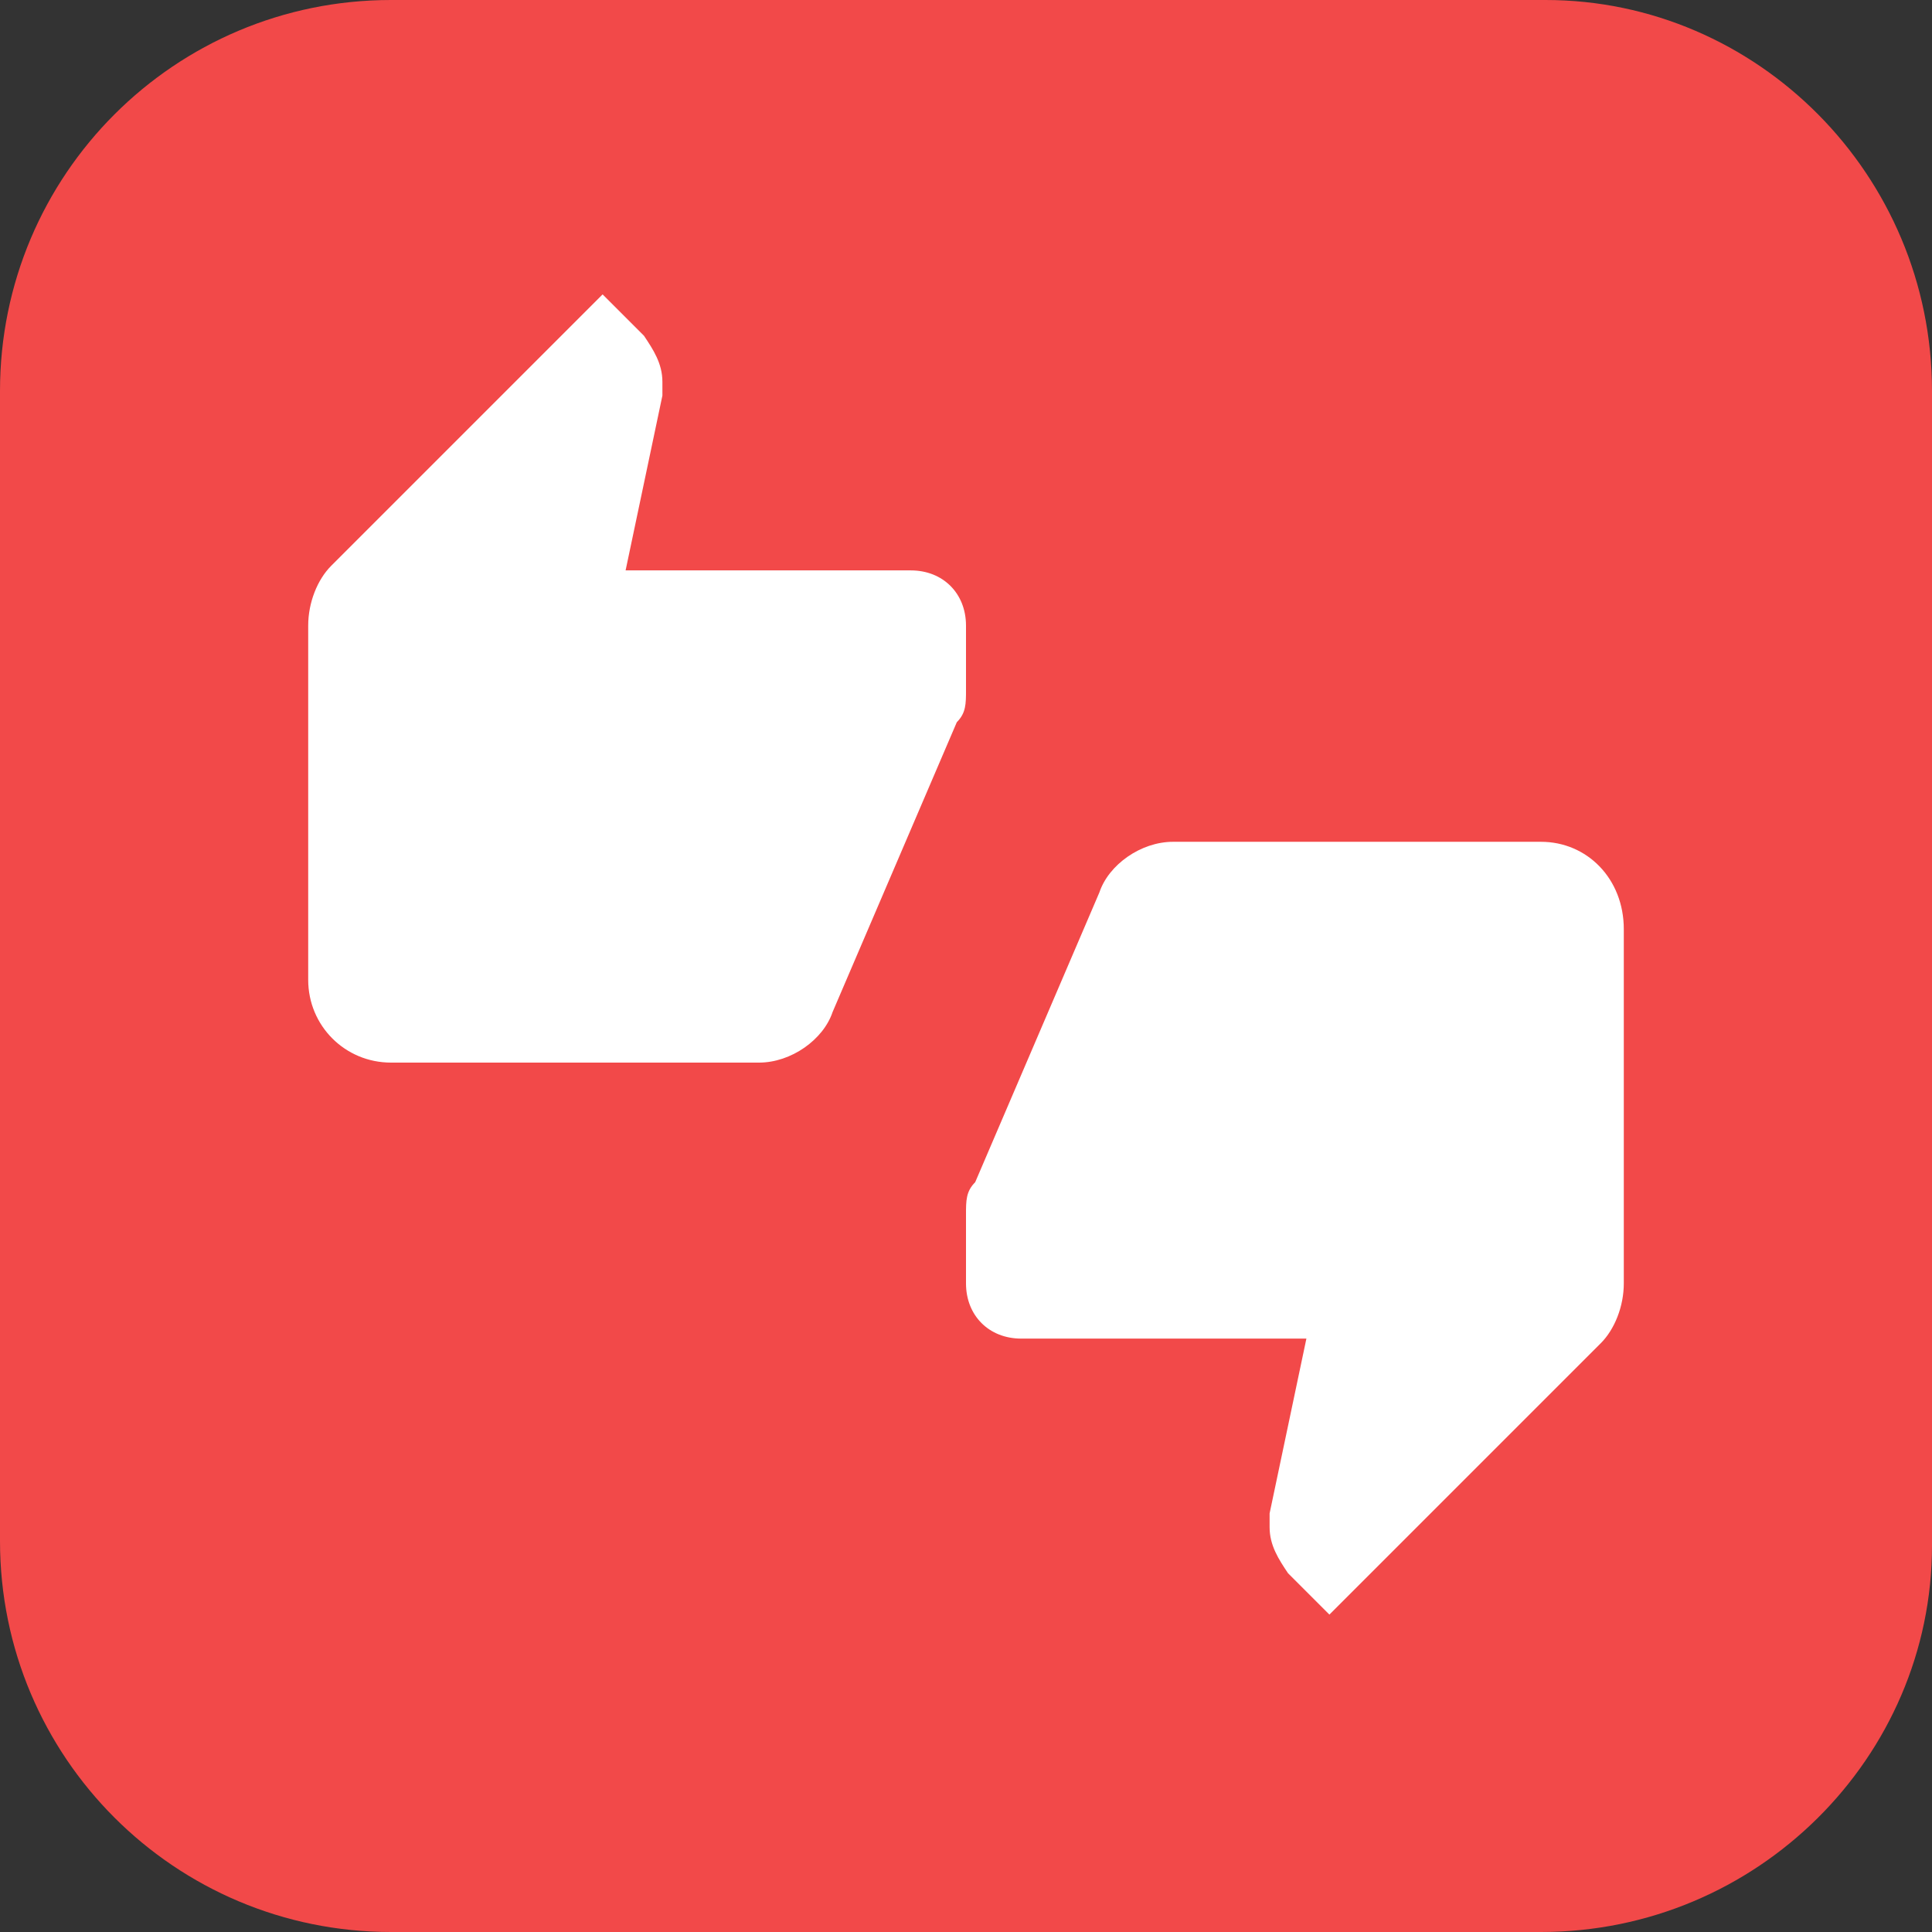 <?xml version="1.0" encoding="utf-8"?>
<!-- Generator: Adobe Illustrator 27.2.0, SVG Export Plug-In . SVG Version: 6.00 Build 0)  -->
<svg version="1.1" id="Layer_1" xmlns="http://www.w3.org/2000/svg" xmlns:xlink="http://www.w3.org/1999/xlink" x="0px" y="0px"
	 viewBox="0 0 42 42" style="enable-background:new 0 0 42 42;" xml:space="preserve">
<rect x="0" y="0" width="42" height="42" fill="#333333" stroke="none"/>
<style type="text/css">
	.st0{display:none;fill:#FFFFFF;}
	.st1{display:none;fill:#2AABEE;}
	.st2{fill:#F24949;}
	.st3{fill:none;stroke:#FFFFFF;stroke-miterlimit:10;}
	.st4{fill:none;}
	.st5{fill:#FFFFFF;}
</style>
<path class="st0" d="M33.9,13.1c-0.9,0.4-2,0.7-3,0.8c1.1-0.6,1.9-1.7,2.3-2.9c-1,0.6-2.2,1-3.4,1.3c-1-1-2.3-1.7-3.9-1.7
	c-2.9,0-5.3,2.3-5.3,5.2c0,0.4,0,0.8,0.1,1.2c-4.4-0.2-8.3-2.3-10.9-5.5c-0.5,0.8-0.7,1.7-0.7,2.6c0,1.8,0.9,3.4,2.4,4.4
	c-0.9,0-1.7-0.3-2.4-0.7c0,0,0,0,0,0.1c0,2.5,1.8,4.7,4.2,5.1c-0.4,0.1-0.9,0.2-1.4,0.2c-0.3,0-0.7,0-1-0.1c0.7,2.1,2.6,3.6,4.9,3.6
	c-1.8,1.4-4.1,2.2-6.6,2.2c-0.4,0-0.8,0-1.3-0.1c2.3,1.5,5.1,2.4,8.1,2.4c9.7,0,15.1-8,15.1-14.9c0-0.2,0-0.5,0-0.7
	C32.3,15,33.2,14.1,33.9,13.1"/>
<path class="st0" d="M31.2,11.7c-1.9-0.9-3.9-1.5-6-1.9h-0.1c-0.3,0.5-0.5,1.1-0.7,1.5c-2.3-0.3-4.5-0.3-6.7,0
	c-0.2-0.5-0.5-1.1-0.8-1.5c0,0-0.1-0.1-0.1,0c-2.1,0.4-4.1,1-6,1.9l0,0C7,17.4,5.9,22.9,6.4,28.4v0.1c2.5,1.8,4.9,3,7.3,3.7h0.1
	c0.6-0.8,1.1-1.6,1.5-2.4c0-0.1,0-0.1-0.1-0.1c-0.8-0.3-1.6-0.7-2.3-1.1c-0.1,0-0.1-0.1,0-0.2c0.2-0.1,0.3-0.2,0.5-0.4h0.1
	c4.8,2.2,10,2.2,14.7,0h0.1c0.1,0.1,0.3,0.2,0.5,0.4c0.1,0,0.1,0.1,0,0.2c-0.7,0.4-1.5,0.8-2.3,1.1c-0.1,0-0.1,0.1-0.1,0.1
	c0.4,0.9,0.9,1.7,1.5,2.4H28c2.4-0.7,4.8-1.9,7.3-3.7c0,0,0,0,0-0.1C36.2,22.1,34.5,16.6,31.2,11.7L31.2,11.7z M16.1,25.1
	c-1.4,0-2.6-1.3-2.6-3c0-1.6,1.2-3,2.6-3c1.5,0,2.7,1.3,2.6,3C18.8,23.7,17.6,25.1,16.1,25.1z M25.9,25.1c-1.4,0-2.6-1.3-2.6-3
	c0-1.6,1.2-3,2.6-3c1.5,0,2.7,1.3,2.6,3C28.5,23.7,27.4,25.1,25.9,25.1z"/>
<path class="st0" d="M23.8,38.8h-5.5c-8.3,0-15-6.7-15-15v-5.5c0-8.3,6.7-15,15-15h5.5c8.3,0,15,6.7,15,15v5.5
	C38.8,32.1,32.1,38.8,23.8,38.8z"/>
<path class="st1" d="M21,0.7c11.2,0,20.3,9.1,20.3,20.3S32.2,41.3,21,41.3S0.7,32.2,0.7,21S9.8,0.7,21,0.7z M28,29.3
	c0.4-1.1,2.1-12.5,2.3-14.8c0.1-0.7-0.1-1.1-0.6-1.3s-1.3-0.1-2.1,0.2c-1.2,0.4-16.6,7-17.4,7.3C9.3,21,8.5,21.4,8.5,22
	c0,0.4,0.2,0.6,0.9,0.9c0.7,0.2,2.4,0.8,3.4,1c1,0.3,2.1,0,2.7-0.3c0.7-0.4,8.2-5.5,8.7-5.9s1,0.1,0.5,0.6c-0.4,0.4-5.6,5.5-6.3,6.2
	c-0.8,0.8-0.2,1.7,0.3,2.1c0.6,0.4,5.2,3.5,5.9,4c0.7,0.5,1.4,0.7,2,0.7S27.7,30.2,28,29.3z"/>
<path class="st0" d="M32.3,27.3h-2.7c0.1-0.6,0.2-1.1,0.2-1.7v-1.3c-0.2-3.8-3-6.3-7.1-6.3h-4.6c-0.8,0-1.4-0.7-1.4-1.6
	s0.6-1.6,1.5-1.6h11.5c1.1,0,2-0.9,2-2v-3c0-0.2-0.1-0.3-0.3-0.3l0,0h-13c-4,0-6.8,2.5-7.1,6.3v1c0,0.4,0.1,0.7,0.1,1.1H8.3
	c0.7,3.2,3.3,5.2,6.9,5.2h7.1c1,0,2.1,0.4,2.1,1.9c0.1,1.2-0.9,2.2-2,2.2l0,0h-8.8c-1.1,0-2,0.9-2,2v2.9c0,0.2,0.1,0.3,0.3,0.3h13.5
	c3.8,0,6.7-2,7.4-5.2"/>
<path class="st2" d="M33.5,42h-25C3.8,42,0,38.2,0,33.5v-25C0,3.8,3.8,0,8.5,0h25.1C38.2,0,42,3.8,42,8.5v25.1
	C42,38.2,38.2,42,33.5,42z"/>
<path class="st3" d="M20.9,9.8"/>
<path class="st3" d="M16.4,20.7"/>
<g>
	<rect x="6.2" y="6.4" class="st4" width="29.3" height="29.3"/>
</g>
<path class="st0" d="M28.2,19.9c0,0.8,0,1.6,0,2.4c1.5,0,3.4,0,4.9,0c0-0.8,0-1.6,0-2.4C31.6,19.9,29.7,19.9,28.2,19.9z"/>
<path class="st0" d="M25.7,27.9c1.2,0.9,2.7,2,3.9,2.9c0.5-0.6,1-1.3,1.5-2c-1.2-0.9-2.7-2.1-3.9-2.9C26.7,26.6,26.2,27.3,25.7,27.9
	z"/>
<path class="st0" d="M31.1,13.3c-0.5-0.6-1-1.3-1.5-2c-1.2,0.9-2.7,2.1-3.9,2.9c0.5,0.6,1,1.3,1.5,2C28.4,15.3,29.9,14.2,31.1,13.3z
	"/>
<path class="st0" d="M11.1,17.4c-1.3,0-2.4,1.1-2.4,2.4v2.4c0,1.3,1.1,2.4,2.4,2.4h1.2v4.9h2.4v-4.9H16l6.1,3.7V13.8L16,17.4H11.1z
	 M17.2,19.5l2.4-1.4v6l-2.4-1.4l-0.6-0.4H16h-4.9v-2.4H16h0.7L17.2,19.5z"/>
<path class="st0" d="M25.1,21.1c0-1.6-0.7-3.1-1.8-4.1v8.2C24.4,24.2,25.1,22.7,25.1,21.1z"/>
<g>
	<path class="st4" d="M5.7,5.4h30.6V36H5.7V5.4z"/>
</g>
<path class="st4" d="M2.9,2.6h36.1v36.1H2.9V2.6z"/>
<g>
	<rect x="3.9" y="3" class="st4" width="34.5" height="34.5"/>
</g>
<g>
	<path class="st4" d="M4.1,4.3h33.5v33.5H4.1V4.3z"/>
</g>
<path class="st4" d="M5.2,4.3h31.9v31.9H5.2V4.3z"/>
<path class="st4" d="M3.8,4h34.2v34.2H3.8V4z"/>
<path class="st4" d="M2.8,3h36v36h-36V3z"/>
<path class="st4" d="M3.2,3.2h35.7v35.7H3.2V3.2z"/>
<path class="st4" d="M4.1,3.8h33.7v33.7H4.1V3.8z"/>
<path class="st4" d="M4.6,4.8h32.5v32.5H4.6V4.8z"/>
<path class="st4" d="M4.3,4.3h33.4v33.4H4.3V4.3z"/>
<g>
	<rect x="3.3" y="3.2" class="st4" width="35.1" height="35.1"/>
</g>
<path class="st4" d="M9,8.7h24v24H9V8.7z"/>
<path class="st4" d="M7.9,7h26.4v26.4H7.9V7z"/>
<path class="st4" d="M5.7,4.8h30.9v30.9H5.7V4.8z"/>
<path class="st4" d="M6.7,6.4h28.6V35H6.7V6.4z"/>
<path class="st5" d="M21,13.6c0-0.7-0.5-1.2-1.2-1.2h-6.2l0.8-3.8l0-0.3c0-0.4-0.2-0.7-0.4-1l-0.9-0.9l-5.9,5.9
	c-0.3,0.3-0.5,0.8-0.5,1.3v7.7c0,1,0.8,1.8,1.8,1.8h8c0.7,0,1.4-0.5,1.6-1.1l2.7-6.3C21,15.5,21,15.3,21,15V13.6z M33.5,18.3h-8
	c-0.7,0-1.4,0.5-1.6,1.1l-2.7,6.3C21,25.9,21,26.1,21,26.4v1.5c0,0.7,0.5,1.2,1.2,1.2h6.2l-0.8,3.8l0,0.3c0,0.4,0.2,0.7,0.4,1
	l0.9,0.9l5.9-5.9c0.3-0.3,0.5-0.8,0.5-1.3v-7.7C35.3,19.1,34.5,18.3,33.5,18.3z"/>
</svg>
